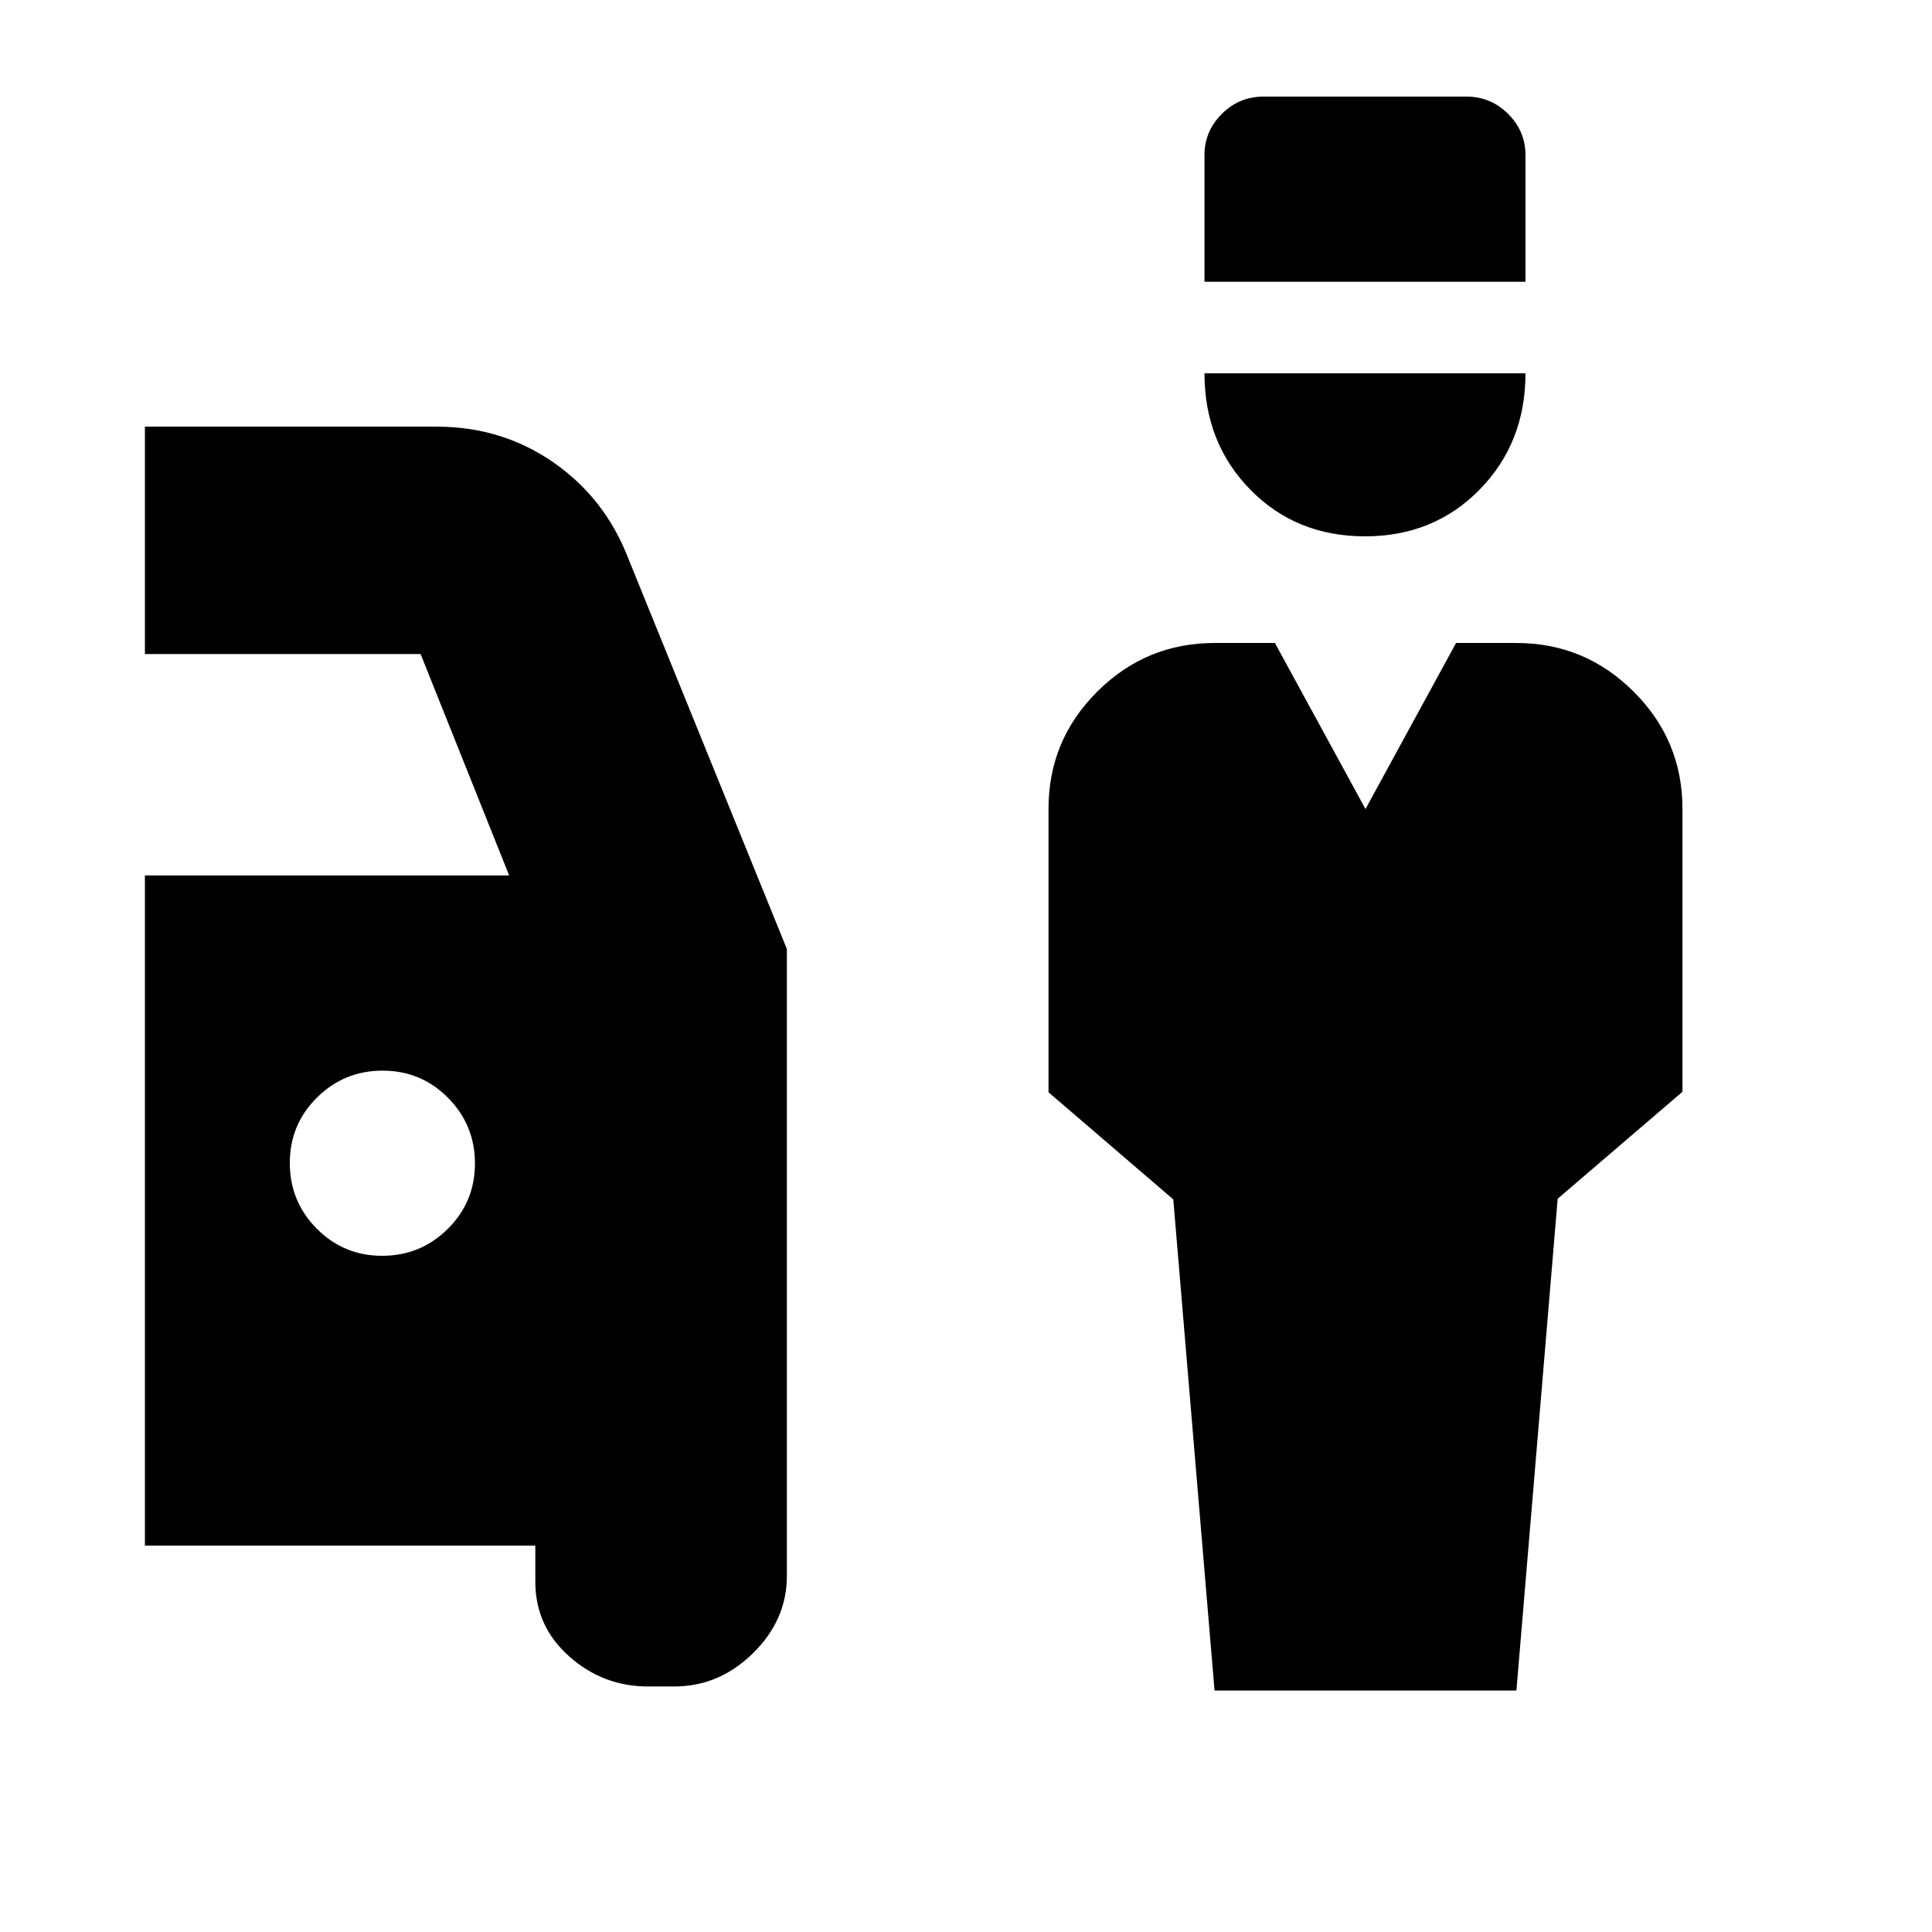 <svg xmlns="http://www.w3.org/2000/svg" height="20" viewBox="0 -960 960 960" width="20"><path d="M603.5-120 583-364.03l-62-53.23v-140.92q0-34.02 24.23-58.17 24.24-24.15 58.27-24.15h30l45 82.5 45-82.5h30q34.03 0 58.27 24.19Q836-592.13 836-558.17v140.67l-62 53.14L753.5-120h-150Zm74.75-573.5q-34.25 0-57-23.22T598.5-774.5H758q0 34.5-22.75 57.75t-57 23.25ZM598.5-820v-63q0-11.78 8.61-20.39 8.61-8.61 20.78-8.61h100.72q12.17 0 20.78 8.61Q758-894.78 758-883v63H598.5ZM322-122q-22.35 0-39.17-14.95Q266-151.9 266-174v-18H72v-333h181l-44-110H72v-113h145q32.28 0 57.86 17.67Q300.43-712.65 312-683l79 194.57V-177q0 21.93-16.83 38.46Q357.35-122 335-122h-13ZM189.88-336q19.12 0 32.62-13.38 13.5-13.38 13.5-32.5 0-19.12-13.38-32.62-13.38-13.5-32.5-13.5-19.12 0-32.62 13.38-13.5 13.38-13.5 32.5 0 19.12 13.38 32.62 13.38 13.5 32.5 13.5Z"/></svg>